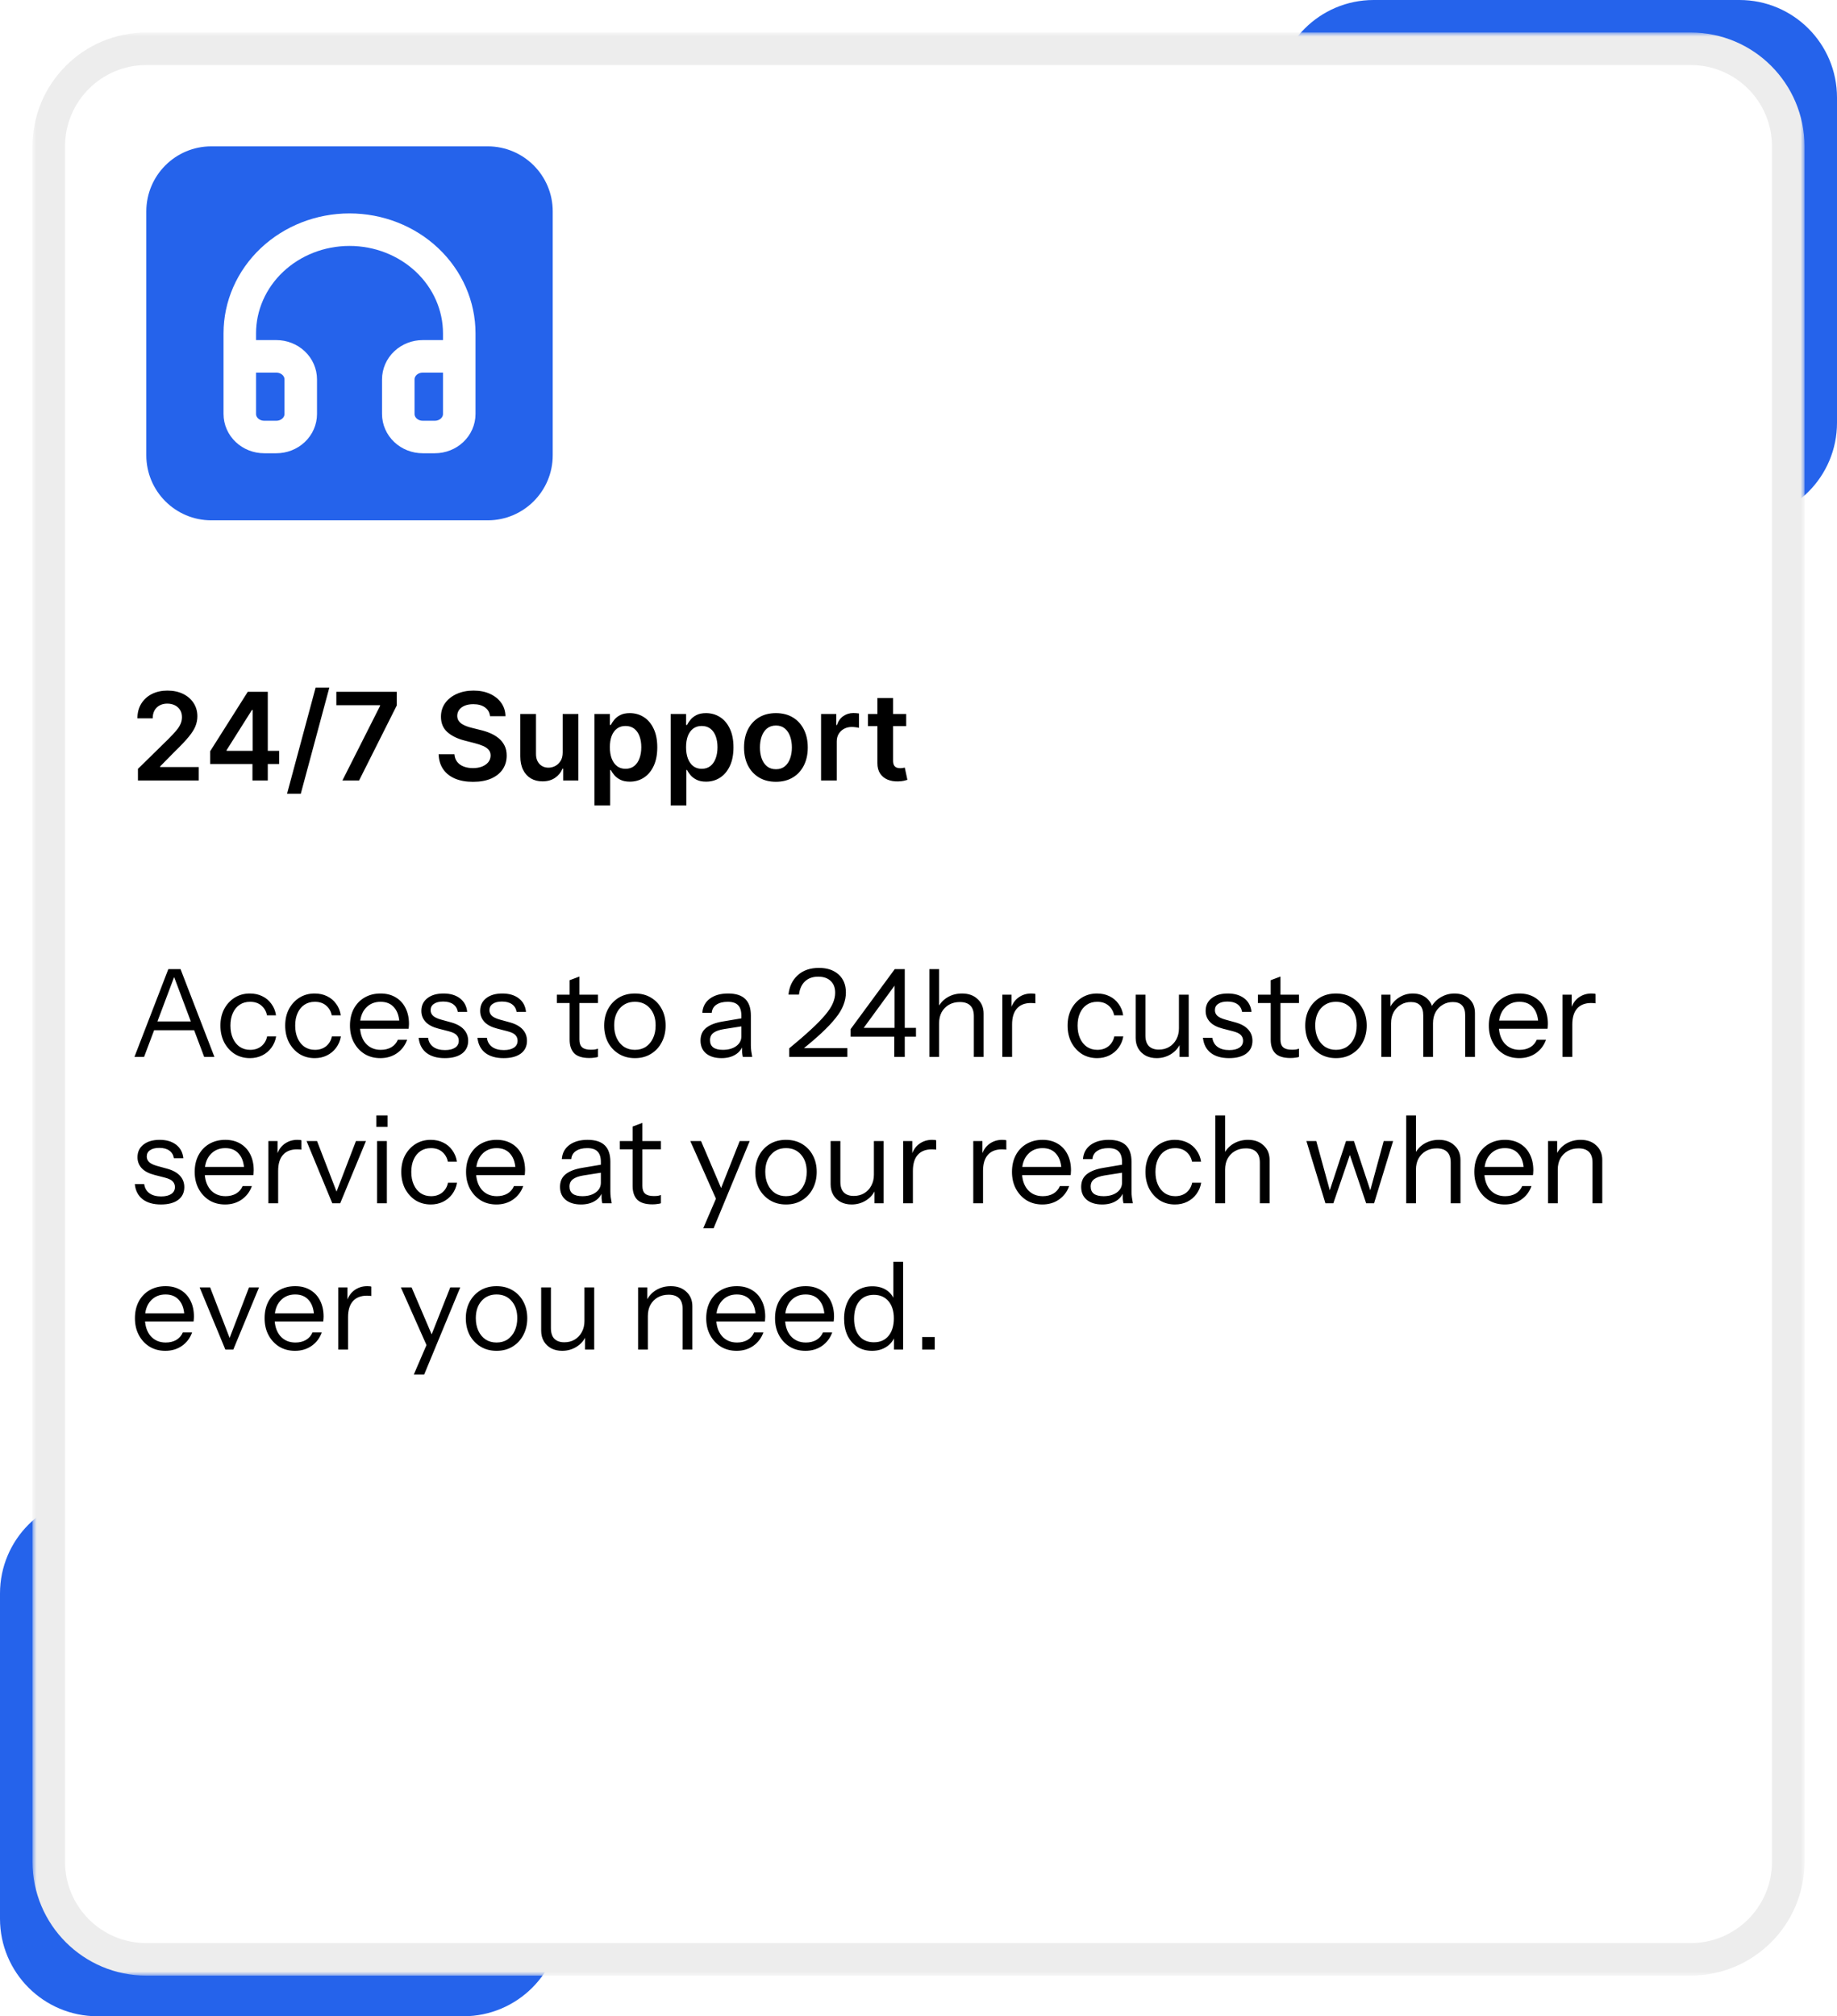 <svg width="226" height="248" viewBox="0 0 226 248" fill="none" xmlns="http://www.w3.org/2000/svg">
<rect width="226" height="248" fill="white"/>
<path d="M0 196C0 189.373 5.373 184 12 184H57C63.627 184 69 189.373 69 196V236C69 242.627 63.627 248 57 248H12C5.373 248 0 242.627 0 236V196Z" fill="#2563EB"/>
<path d="M157 12C157 5.373 162.373 0 169 0H214C220.627 0 226 5.373 226 12V52C226 58.627 220.627 64 214 64H169C162.373 64 157 58.627 157 52V12Z" fill="#2563EB"/>
<mask id="path-3-outside-1_0_1" maskUnits="userSpaceOnUse" x="4" y="4" width="218" height="239" fill="black">
<rect fill="white" x="4" y="4" width="218" height="239"/>
<path d="M6 18C6 11.373 11.373 6 18 6H208C214.627 6 220 11.373 220 18V229C220 235.627 214.627 241 208 241H18C11.373 241 6 235.627 6 229V18Z"/>
</mask>
<path d="M6 18C6 11.373 11.373 6 18 6H208C214.627 6 220 11.373 220 18V229C220 235.627 214.627 241 208 241H18C11.373 241 6 235.627 6 229V18Z" fill="white"/>
<path d="M18 8H208V4H18V8ZM218 18V229H222V18H218ZM208 239H18V243H208V239ZM8 229V18H4V229H8ZM18 239C12.477 239 8 234.523 8 229H4C4 236.732 10.268 243 18 243V239ZM218 229C218 234.523 213.523 239 208 239V243C215.732 243 222 236.732 222 229H218ZM208 8C213.523 8 218 12.477 218 18H222C222 10.268 215.732 4 208 4V8ZM18 4C10.268 4 4 10.268 4 18H8C8 12.477 12.477 8 18 8V4Z" fill="#EDEDED" mask="url(#path-3-outside-1_0_1)"/>
<path d="M18 26C18 21.582 21.582 18 26 18H60C64.418 18 68 21.582 68 26V56C68 60.418 64.418 64 60 64H26C21.582 64 18 60.418 18 56V26Z" fill="#2563EB"/>
<path d="M29.5 49.5V41C29.5 37.618 30.922 34.376 33.454 31.984C35.986 29.593 39.42 28.25 43 28.25C46.58 28.25 50.014 29.593 52.546 31.984C55.078 34.376 56.5 37.618 56.5 41V49.5M56.5 50.917C56.5 51.668 56.184 52.389 55.621 52.92C55.059 53.452 54.296 53.75 53.5 53.75H52C51.204 53.75 50.441 53.452 49.879 52.92C49.316 52.389 49 51.668 49 50.917V46.667C49 45.915 49.316 45.195 49.879 44.663C50.441 44.132 51.204 43.833 52 43.833H56.5V50.917ZM29.5 50.917C29.5 51.668 29.816 52.389 30.379 52.92C30.941 53.452 31.704 53.75 32.5 53.75H34C34.796 53.75 35.559 53.452 36.121 52.92C36.684 52.389 37 51.668 37 50.917V46.667C37 45.915 36.684 45.195 36.121 44.663C35.559 44.132 34.796 43.833 34 43.833H29.5V50.917Z" stroke="white" stroke-width="4" stroke-linecap="round" stroke-linejoin="round"/>
<path d="M18 99C18 94.582 21.582 91 26 91H200C204.418 91 208 94.582 208 99V220C208 224.418 204.418 228 200 228H26C21.582 228 18 224.418 18 220V99Z" fill="white"/>
<path d="M16.54 130L20.71 119.2H21.79L17.725 130H16.54ZM25.12 130L21.055 119.2H22.21L26.38 130H25.12ZM18.61 125.635H24.25V126.715H18.61V125.635ZM30.748 130.15C30.048 130.15 29.423 129.98 28.873 129.64C28.333 129.29 27.903 128.815 27.583 128.215C27.273 127.605 27.118 126.915 27.118 126.145C27.118 125.375 27.273 124.695 27.583 124.105C27.903 123.515 28.333 123.05 28.873 122.71C29.423 122.37 30.043 122.2 30.733 122.2C31.303 122.2 31.813 122.31 32.263 122.53C32.723 122.75 33.098 123.065 33.388 123.475C33.688 123.875 33.878 124.345 33.958 124.885H32.848C32.748 124.395 32.518 123.995 32.158 123.685C31.798 123.375 31.333 123.22 30.763 123.22C30.273 123.22 29.848 123.34 29.488 123.58C29.128 123.82 28.848 124.16 28.648 124.6C28.448 125.04 28.348 125.555 28.348 126.145C28.348 126.735 28.448 127.255 28.648 127.705C28.848 128.155 29.128 128.505 29.488 128.755C29.858 129.005 30.288 129.13 30.778 129.13C31.328 129.13 31.788 128.98 32.158 128.68C32.528 128.37 32.763 127.97 32.863 127.48H33.973C33.883 128.01 33.683 128.48 33.373 128.89C33.073 129.29 32.698 129.6 32.248 129.82C31.798 130.04 31.298 130.15 30.748 130.15ZM38.716 130.15C38.016 130.15 37.391 129.98 36.841 129.64C36.301 129.29 35.871 128.815 35.551 128.215C35.241 127.605 35.086 126.915 35.086 126.145C35.086 125.375 35.241 124.695 35.551 124.105C35.871 123.515 36.301 123.05 36.841 122.71C37.391 122.37 38.011 122.2 38.701 122.2C39.271 122.2 39.781 122.31 40.231 122.53C40.691 122.75 41.066 123.065 41.356 123.475C41.656 123.875 41.846 124.345 41.926 124.885H40.816C40.716 124.395 40.486 123.995 40.126 123.685C39.766 123.375 39.301 123.22 38.731 123.22C38.241 123.22 37.816 123.34 37.456 123.58C37.096 123.82 36.816 124.16 36.616 124.6C36.416 125.04 36.316 125.555 36.316 126.145C36.316 126.735 36.416 127.255 36.616 127.705C36.816 128.155 37.096 128.505 37.456 128.755C37.826 129.005 38.256 129.13 38.746 129.13C39.296 129.13 39.756 128.98 40.126 128.68C40.496 128.37 40.731 127.97 40.831 127.48H41.941C41.851 128.01 41.651 128.48 41.341 128.89C41.041 129.29 40.666 129.6 40.216 129.82C39.766 130.04 39.266 130.15 38.716 130.15ZM46.79 130.15C46.06 130.15 45.415 129.98 44.855 129.64C44.295 129.29 43.855 128.815 43.535 128.215C43.215 127.615 43.055 126.925 43.055 126.145C43.055 125.365 43.21 124.68 43.52 124.09C43.84 123.49 44.285 123.025 44.855 122.695C45.425 122.365 46.08 122.2 46.82 122.2C47.53 122.2 48.145 122.355 48.665 122.665C49.195 122.975 49.6 123.41 49.88 123.97C50.17 124.53 50.315 125.19 50.315 125.95C50.315 126.05 50.31 126.145 50.3 126.235C50.3 126.325 50.29 126.425 50.27 126.535H43.955V125.53H49.535L49.145 126.085C49.145 125.165 48.94 124.46 48.53 123.97C48.13 123.47 47.56 123.22 46.82 123.22C46.06 123.22 45.445 123.485 44.975 124.015C44.515 124.535 44.285 125.24 44.285 126.13C44.285 127.04 44.515 127.77 44.975 128.32C45.445 128.86 46.07 129.13 46.85 129.13C47.34 129.13 47.77 129.025 48.14 128.815C48.51 128.595 48.78 128.285 48.95 127.885H50.09C49.84 128.585 49.42 129.14 48.83 129.55C48.25 129.95 47.57 130.15 46.79 130.15ZM54.717 130.15C53.777 130.15 53.027 129.935 52.467 129.505C51.907 129.065 51.587 128.445 51.507 127.645H52.662C52.732 128.135 52.947 128.51 53.307 128.77C53.667 129.03 54.147 129.16 54.747 129.16C55.277 129.16 55.692 129.06 55.992 128.86C56.292 128.66 56.442 128.375 56.442 128.005C56.442 127.745 56.357 127.52 56.187 127.33C56.017 127.13 55.677 126.965 55.167 126.835L53.937 126.52C53.237 126.34 52.712 126.065 52.362 125.695C52.012 125.315 51.837 124.865 51.837 124.345C51.837 123.685 52.082 123.165 52.572 122.785C53.062 122.395 53.727 122.2 54.567 122.2C55.397 122.2 56.072 122.4 56.592 122.8C57.112 123.2 57.407 123.755 57.477 124.465H56.322C56.252 124.055 56.062 123.74 55.752 123.52C55.442 123.3 55.032 123.19 54.522 123.19C54.032 123.19 53.652 123.285 53.382 123.475C53.112 123.655 52.977 123.915 52.977 124.255C52.977 124.515 53.072 124.74 53.262 124.93C53.462 125.12 53.792 125.28 54.252 125.41L55.452 125.74C56.162 125.93 56.697 126.22 57.057 126.61C57.417 127 57.597 127.47 57.597 128.02C57.597 128.69 57.342 129.215 56.832 129.595C56.322 129.965 55.617 130.15 54.717 130.15ZM61.953 130.15C61.013 130.15 60.263 129.935 59.703 129.505C59.143 129.065 58.823 128.445 58.743 127.645H59.898C59.968 128.135 60.183 128.51 60.543 128.77C60.903 129.03 61.383 129.16 61.983 129.16C62.513 129.16 62.928 129.06 63.228 128.86C63.528 128.66 63.678 128.375 63.678 128.005C63.678 127.745 63.593 127.52 63.423 127.33C63.253 127.13 62.913 126.965 62.403 126.835L61.173 126.52C60.473 126.34 59.948 126.065 59.598 125.695C59.248 125.315 59.073 124.865 59.073 124.345C59.073 123.685 59.318 123.165 59.808 122.785C60.298 122.395 60.963 122.2 61.803 122.2C62.633 122.2 63.308 122.4 63.828 122.8C64.348 123.2 64.643 123.755 64.713 124.465H63.558C63.488 124.055 63.298 123.74 62.988 123.52C62.678 123.3 62.268 123.19 61.758 123.19C61.268 123.19 60.888 123.285 60.618 123.475C60.348 123.655 60.213 123.915 60.213 124.255C60.213 124.515 60.308 124.74 60.498 124.93C60.698 125.12 61.028 125.28 61.488 125.41L62.688 125.74C63.398 125.93 63.933 126.22 64.293 126.61C64.653 127 64.833 127.47 64.833 128.02C64.833 128.69 64.578 129.215 64.068 129.595C63.558 129.965 62.853 130.15 61.953 130.15ZM72.511 130.135C71.661 130.135 71.041 129.945 70.651 129.565C70.271 129.175 70.081 128.615 70.081 127.885V120.565L71.281 120.115V127.87C71.281 128.3 71.391 128.615 71.611 128.815C71.831 129.015 72.191 129.115 72.691 129.115C72.891 129.115 73.061 129.105 73.201 129.085C73.351 129.055 73.471 129.02 73.561 128.98V130C73.461 130.04 73.316 130.07 73.126 130.09C72.946 130.12 72.741 130.135 72.511 130.135ZM68.506 123.37V122.35H73.561V123.37H68.506ZM78.109 130.15C77.359 130.15 76.7 129.975 76.129 129.625C75.559 129.275 75.115 128.8 74.794 128.2C74.484 127.59 74.329 126.905 74.329 126.145C74.329 125.375 74.49 124.695 74.809 124.105C75.129 123.515 75.57 123.05 76.129 122.71C76.7 122.37 77.359 122.2 78.109 122.2C78.87 122.2 79.529 122.37 80.09 122.71C80.659 123.05 81.1 123.515 81.409 124.105C81.73 124.695 81.889 125.375 81.889 126.145C81.889 126.905 81.73 127.59 81.409 128.2C81.1 128.8 80.659 129.275 80.09 129.625C79.529 129.975 78.87 130.15 78.109 130.15ZM78.109 129.13C78.629 129.13 79.079 129.005 79.46 128.755C79.84 128.495 80.135 128.14 80.344 127.69C80.555 127.24 80.659 126.72 80.659 126.13C80.659 125.25 80.424 124.545 79.954 124.015C79.495 123.485 78.879 123.22 78.109 123.22C77.35 123.22 76.734 123.485 76.264 124.015C75.794 124.545 75.559 125.25 75.559 126.13C75.559 126.72 75.665 127.24 75.874 127.69C76.085 128.14 76.379 128.495 76.76 128.755C77.15 129.005 77.6 129.13 78.109 129.13ZM91.387 130C91.347 129.83 91.317 129.635 91.297 129.415C91.287 129.195 91.282 128.915 91.282 128.575H91.207V124.915C91.207 124.335 91.072 123.91 90.802 123.64C90.542 123.36 90.117 123.22 89.527 123.22C88.947 123.22 88.482 123.34 88.132 123.58C87.792 123.81 87.602 124.14 87.562 124.57H86.407C86.457 123.83 86.767 123.25 87.337 122.83C87.907 122.41 88.652 122.2 89.572 122.2C90.522 122.2 91.227 122.425 91.687 122.875C92.147 123.325 92.377 124 92.377 124.9V128.575C92.377 128.795 92.392 129.025 92.422 129.265C92.452 129.495 92.492 129.74 92.542 130H91.387ZM88.762 130.15C87.972 130.15 87.342 129.96 86.872 129.58C86.412 129.19 86.182 128.66 86.182 127.99C86.182 127.32 86.412 126.8 86.872 126.43C87.332 126.06 88.002 125.8 88.882 125.65L91.552 125.2V126.19L89.062 126.58C88.502 126.67 88.077 126.82 87.787 127.03C87.497 127.24 87.352 127.545 87.352 127.945C87.352 128.335 87.482 128.63 87.742 128.83C88.012 129.03 88.407 129.13 88.927 129.13C89.597 129.13 90.142 128.98 90.562 128.68C90.992 128.37 91.207 127.97 91.207 127.48L91.402 128.545C91.242 129.055 90.927 129.45 90.457 129.73C89.997 130.01 89.432 130.15 88.762 130.15ZM97.093 130V128.95C98.173 128.06 99.073 127.28 99.793 126.61C100.523 125.94 101.103 125.345 101.533 124.825C101.973 124.305 102.283 123.83 102.463 123.4C102.653 122.96 102.748 122.53 102.748 122.11C102.748 121.49 102.563 121.005 102.193 120.655C101.823 120.305 101.313 120.13 100.663 120.13C99.993 120.13 99.453 120.32 99.043 120.7C98.633 121.08 98.383 121.625 98.293 122.335H97.003C97.103 121.355 97.478 120.565 98.128 119.965C98.788 119.355 99.663 119.05 100.753 119.05C101.763 119.05 102.568 119.32 103.168 119.86C103.768 120.4 104.068 121.14 104.068 122.08C104.068 122.59 103.968 123.1 103.768 123.61C103.578 124.12 103.258 124.655 102.808 125.215C102.368 125.775 101.783 126.395 101.053 127.075C100.333 127.745 99.438 128.505 98.368 129.355L98.083 128.92H104.248V130H97.093ZM110.02 130V127.15L110.05 126.85V120.685H110.455L105.895 126.925L105.49 126.43H112.69V127.51H104.65V126.58L110.08 119.2H111.31V130H110.02ZM114.334 130V119.2H115.534V130H114.334ZM119.809 130V124.99C119.809 124.41 119.664 123.975 119.374 123.685C119.084 123.395 118.654 123.25 118.084 123.25C117.584 123.25 117.139 123.36 116.749 123.58C116.369 123.8 116.069 124.105 115.849 124.495C115.639 124.885 115.534 125.34 115.534 125.86L115.339 124.045C115.599 123.475 115.994 123.025 116.524 122.695C117.064 122.365 117.674 122.2 118.354 122.2C119.154 122.2 119.794 122.43 120.274 122.89C120.764 123.34 121.009 123.935 121.009 124.675V130H119.809ZM123.313 130V122.35H124.438V124.3H124.513V130H123.313ZM124.513 126.01L124.318 124.195C124.498 123.545 124.818 123.05 125.278 122.71C125.738 122.37 126.268 122.2 126.868 122.2C127.118 122.2 127.288 122.22 127.378 122.26V123.415C127.328 123.395 127.258 123.385 127.168 123.385C127.078 123.375 126.968 123.37 126.838 123.37C126.078 123.37 125.498 123.6 125.098 124.06C124.708 124.51 124.513 125.16 124.513 126.01ZM134.971 130.15C134.271 130.15 133.646 129.98 133.096 129.64C132.556 129.29 132.126 128.815 131.806 128.215C131.496 127.605 131.341 126.915 131.341 126.145C131.341 125.375 131.496 124.695 131.806 124.105C132.126 123.515 132.556 123.05 133.096 122.71C133.646 122.37 134.266 122.2 134.956 122.2C135.526 122.2 136.036 122.31 136.486 122.53C136.946 122.75 137.321 123.065 137.611 123.475C137.911 123.875 138.101 124.345 138.181 124.885H137.071C136.971 124.395 136.741 123.995 136.381 123.685C136.021 123.375 135.556 123.22 134.986 123.22C134.496 123.22 134.071 123.34 133.711 123.58C133.351 123.82 133.071 124.16 132.871 124.6C132.671 125.04 132.571 125.555 132.571 126.145C132.571 126.735 132.671 127.255 132.871 127.705C133.071 128.155 133.351 128.505 133.711 128.755C134.081 129.005 134.511 129.13 135.001 129.13C135.551 129.13 136.011 128.98 136.381 128.68C136.751 128.37 136.986 127.97 137.086 127.48H138.196C138.106 128.01 137.906 128.48 137.596 128.89C137.296 129.29 136.921 129.6 136.471 129.82C136.021 130.04 135.521 130.15 134.971 130.15ZM142.297 130.15C141.797 130.15 141.352 130.05 140.962 129.85C140.572 129.64 140.267 129.35 140.047 128.98C139.827 128.6 139.717 128.165 139.717 127.675V122.35H140.917V127.36C140.917 127.94 141.057 128.375 141.337 128.665C141.627 128.955 142.037 129.1 142.567 129.1C143.047 129.1 143.472 128.99 143.842 128.77C144.212 128.55 144.502 128.245 144.712 127.855C144.932 127.455 145.042 127 145.042 126.49L145.237 128.305C144.987 128.875 144.597 129.325 144.067 129.655C143.537 129.985 142.947 130.15 142.297 130.15ZM145.117 130V128.2H145.042V122.35H146.242V130H145.117ZM151.206 130.15C150.266 130.15 149.516 129.935 148.956 129.505C148.396 129.065 148.076 128.445 147.996 127.645H149.151C149.221 128.135 149.436 128.51 149.796 128.77C150.156 129.03 150.636 129.16 151.236 129.16C151.766 129.16 152.181 129.06 152.481 128.86C152.781 128.66 152.931 128.375 152.931 128.005C152.931 127.745 152.846 127.52 152.676 127.33C152.506 127.13 152.166 126.965 151.656 126.835L150.426 126.52C149.726 126.34 149.201 126.065 148.851 125.695C148.501 125.315 148.326 124.865 148.326 124.345C148.326 123.685 148.571 123.165 149.061 122.785C149.551 122.395 150.216 122.2 151.056 122.2C151.886 122.2 152.561 122.4 153.081 122.8C153.601 123.2 153.896 123.755 153.966 124.465H152.811C152.741 124.055 152.551 123.74 152.241 123.52C151.931 123.3 151.521 123.19 151.011 123.19C150.521 123.19 150.141 123.285 149.871 123.475C149.601 123.655 149.466 123.915 149.466 124.255C149.466 124.515 149.561 124.74 149.751 124.93C149.951 125.12 150.281 125.28 150.741 125.41L151.941 125.74C152.651 125.93 153.186 126.22 153.546 126.61C153.906 127 154.086 127.47 154.086 128.02C154.086 128.69 153.831 129.215 153.321 129.595C152.811 129.965 152.106 130.15 151.206 130.15ZM158.761 130.135C157.911 130.135 157.291 129.945 156.901 129.565C156.521 129.175 156.331 128.615 156.331 127.885V120.565L157.531 120.115V127.87C157.531 128.3 157.641 128.615 157.861 128.815C158.081 129.015 158.441 129.115 158.941 129.115C159.141 129.115 159.311 129.105 159.451 129.085C159.601 129.055 159.721 129.02 159.811 128.98V130C159.711 130.04 159.566 130.07 159.376 130.09C159.196 130.12 158.991 130.135 158.761 130.135ZM154.756 123.37V122.35H159.811V123.37H154.756ZM164.359 130.15C163.609 130.15 162.949 129.975 162.379 129.625C161.809 129.275 161.364 128.8 161.044 128.2C160.734 127.59 160.579 126.905 160.579 126.145C160.579 125.375 160.739 124.695 161.059 124.105C161.379 123.515 161.819 123.05 162.379 122.71C162.949 122.37 163.609 122.2 164.359 122.2C165.119 122.2 165.779 122.37 166.339 122.71C166.909 123.05 167.349 123.515 167.659 124.105C167.979 124.695 168.139 125.375 168.139 126.145C168.139 126.905 167.979 127.59 167.659 128.2C167.349 128.8 166.909 129.275 166.339 129.625C165.779 129.975 165.119 130.15 164.359 130.15ZM164.359 129.13C164.879 129.13 165.329 129.005 165.709 128.755C166.089 128.495 166.384 128.14 166.594 127.69C166.804 127.24 166.909 126.72 166.909 126.13C166.909 125.25 166.674 124.545 166.204 124.015C165.744 123.485 165.129 123.22 164.359 123.22C163.599 123.22 162.984 123.485 162.514 124.015C162.044 124.545 161.809 125.25 161.809 126.13C161.809 126.72 161.914 127.24 162.124 127.69C162.334 128.14 162.629 128.495 163.009 128.755C163.399 129.005 163.849 129.13 164.359 129.13ZM169.939 130V122.35H171.064V124.15H171.139V130H169.939ZM175.099 130V124.93C175.099 124.35 174.969 123.925 174.709 123.655C174.449 123.385 174.074 123.25 173.584 123.25C173.124 123.25 172.709 123.36 172.339 123.58C171.969 123.8 171.674 124.105 171.454 124.495C171.244 124.885 171.139 125.34 171.139 125.86L170.944 124.045C171.204 123.475 171.594 123.025 172.114 122.695C172.634 122.365 173.199 122.2 173.809 122.2C174.549 122.2 175.149 122.42 175.609 122.86C176.069 123.29 176.299 123.875 176.299 124.615V130H175.099ZM180.259 130V124.93C180.259 124.35 180.129 123.925 179.869 123.655C179.609 123.385 179.234 123.25 178.744 123.25C178.284 123.25 177.869 123.36 177.499 123.58C177.129 123.8 176.834 124.105 176.614 124.495C176.404 124.885 176.299 125.34 176.299 125.86L175.999 124.045C176.259 123.475 176.659 123.025 177.199 122.695C177.739 122.365 178.319 122.2 178.939 122.2C179.679 122.2 180.284 122.42 180.754 122.86C181.224 123.29 181.459 123.875 181.459 124.615V130H180.259ZM186.902 130.15C186.172 130.15 185.527 129.98 184.967 129.64C184.407 129.29 183.967 128.815 183.647 128.215C183.327 127.615 183.167 126.925 183.167 126.145C183.167 125.365 183.322 124.68 183.632 124.09C183.952 123.49 184.397 123.025 184.967 122.695C185.537 122.365 186.192 122.2 186.932 122.2C187.642 122.2 188.257 122.355 188.777 122.665C189.307 122.975 189.712 123.41 189.992 123.97C190.282 124.53 190.427 125.19 190.427 125.95C190.427 126.05 190.422 126.145 190.412 126.235C190.412 126.325 190.402 126.425 190.382 126.535H184.067V125.53H189.647L189.257 126.085C189.257 125.165 189.052 124.46 188.642 123.97C188.242 123.47 187.672 123.22 186.932 123.22C186.172 123.22 185.557 123.485 185.087 124.015C184.627 124.535 184.397 125.24 184.397 126.13C184.397 127.04 184.627 127.77 185.087 128.32C185.557 128.86 186.182 129.13 186.962 129.13C187.452 129.13 187.882 129.025 188.252 128.815C188.622 128.595 188.892 128.285 189.062 127.885H190.202C189.952 128.585 189.532 129.14 188.942 129.55C188.362 129.95 187.682 130.15 186.902 130.15ZM192.234 130V122.35H193.359V124.3H193.434V130H192.234ZM193.434 126.01L193.239 124.195C193.419 123.545 193.739 123.05 194.199 122.71C194.659 122.37 195.189 122.2 195.789 122.2C196.039 122.2 196.209 122.22 196.299 122.26V123.415C196.249 123.395 196.179 123.385 196.089 123.385C195.999 123.375 195.889 123.37 195.759 123.37C194.999 123.37 194.419 123.6 194.019 124.06C193.629 124.51 193.434 125.16 193.434 126.01ZM19.795 148.15C18.855 148.15 18.105 147.935 17.545 147.505C16.985 147.065 16.665 146.445 16.585 145.645H17.74C17.81 146.135 18.025 146.51 18.385 146.77C18.745 147.03 19.225 147.16 19.825 147.16C20.355 147.16 20.77 147.06 21.07 146.86C21.37 146.66 21.52 146.375 21.52 146.005C21.52 145.745 21.435 145.52 21.265 145.33C21.095 145.13 20.755 144.965 20.245 144.835L19.015 144.52C18.315 144.34 17.79 144.065 17.44 143.695C17.09 143.315 16.915 142.865 16.915 142.345C16.915 141.685 17.16 141.165 17.65 140.785C18.14 140.395 18.805 140.2 19.645 140.2C20.475 140.2 21.15 140.4 21.67 140.8C22.19 141.2 22.485 141.755 22.555 142.465H21.4C21.33 142.055 21.14 141.74 20.83 141.52C20.52 141.3 20.11 141.19 19.6 141.19C19.11 141.19 18.73 141.285 18.46 141.475C18.19 141.655 18.055 141.915 18.055 142.255C18.055 142.515 18.15 142.74 18.34 142.93C18.54 143.12 18.87 143.28 19.33 143.41L20.53 143.74C21.24 143.93 21.775 144.22 22.135 144.61C22.495 145 22.675 145.47 22.675 146.02C22.675 146.69 22.42 147.215 21.91 147.595C21.4 147.965 20.695 148.15 19.795 148.15ZM27.689 148.15C26.959 148.15 26.314 147.98 25.753 147.64C25.194 147.29 24.753 146.815 24.433 146.215C24.113 145.615 23.953 144.925 23.953 144.145C23.953 143.365 24.108 142.68 24.419 142.09C24.738 141.49 25.183 141.025 25.753 140.695C26.323 140.365 26.979 140.2 27.718 140.2C28.428 140.2 29.044 140.355 29.564 140.665C30.093 140.975 30.498 141.41 30.779 141.97C31.069 142.53 31.213 143.19 31.213 143.95C31.213 144.05 31.209 144.145 31.198 144.235C31.198 144.325 31.189 144.425 31.169 144.535H24.854V143.53H30.433L30.044 144.085C30.044 143.165 29.838 142.46 29.428 141.97C29.029 141.47 28.459 141.22 27.718 141.22C26.959 141.22 26.343 141.485 25.873 142.015C25.413 142.535 25.183 143.24 25.183 144.13C25.183 145.04 25.413 145.77 25.873 146.32C26.343 146.86 26.968 147.13 27.748 147.13C28.238 147.13 28.669 147.025 29.038 146.815C29.409 146.595 29.678 146.285 29.849 145.885H30.988C30.738 146.585 30.319 147.14 29.729 147.55C29.148 147.95 28.468 148.15 27.689 148.15ZM33.02 148V140.35H34.145V142.3H34.22V148H33.02ZM34.22 144.01L34.025 142.195C34.205 141.545 34.525 141.05 34.985 140.71C35.445 140.37 35.975 140.2 36.575 140.2C36.825 140.2 36.995 140.22 37.085 140.26V141.415C37.035 141.395 36.965 141.385 36.875 141.385C36.785 141.375 36.675 141.37 36.545 141.37C35.785 141.37 35.205 141.6 34.805 142.06C34.415 142.51 34.22 143.16 34.22 144.01ZM40.88 148L37.715 140.35H39.005L41.645 147.19H41.165L43.79 140.35H45.02L41.855 148H40.88ZM46.394 148V140.35H47.594V148H46.394ZM46.304 138.61V137.2H47.684V138.61H46.304ZM52.999 148.15C52.299 148.15 51.674 147.98 51.124 147.64C50.584 147.29 50.154 146.815 49.834 146.215C49.524 145.605 49.369 144.915 49.369 144.145C49.369 143.375 49.524 142.695 49.834 142.105C50.154 141.515 50.584 141.05 51.124 140.71C51.674 140.37 52.294 140.2 52.984 140.2C53.554 140.2 54.064 140.31 54.514 140.53C54.974 140.75 55.349 141.065 55.639 141.475C55.939 141.875 56.129 142.345 56.209 142.885H55.099C54.999 142.395 54.769 141.995 54.409 141.685C54.049 141.375 53.584 141.22 53.014 141.22C52.524 141.22 52.099 141.34 51.739 141.58C51.379 141.82 51.099 142.16 50.899 142.6C50.699 143.04 50.599 143.555 50.599 144.145C50.599 144.735 50.699 145.255 50.899 145.705C51.099 146.155 51.379 146.505 51.739 146.755C52.109 147.005 52.539 147.13 53.029 147.13C53.579 147.13 54.039 146.98 54.409 146.68C54.779 146.37 55.014 145.97 55.114 145.48H56.224C56.134 146.01 55.934 146.48 55.624 146.89C55.324 147.29 54.949 147.6 54.499 147.82C54.049 148.04 53.549 148.15 52.999 148.15ZM61.072 148.15C60.342 148.15 59.697 147.98 59.137 147.64C58.577 147.29 58.137 146.815 57.817 146.215C57.497 145.615 57.337 144.925 57.337 144.145C57.337 143.365 57.492 142.68 57.802 142.09C58.122 141.49 58.567 141.025 59.137 140.695C59.707 140.365 60.362 140.2 61.102 140.2C61.812 140.2 62.427 140.355 62.947 140.665C63.477 140.975 63.882 141.41 64.162 141.97C64.452 142.53 64.597 143.19 64.597 143.95C64.597 144.05 64.592 144.145 64.582 144.235C64.582 144.325 64.572 144.425 64.552 144.535H58.237V143.53H63.817L63.427 144.085C63.427 143.165 63.222 142.46 62.812 141.97C62.412 141.47 61.842 141.22 61.102 141.22C60.342 141.22 59.727 141.485 59.257 142.015C58.797 142.535 58.567 143.24 58.567 144.13C58.567 145.04 58.797 145.77 59.257 146.32C59.727 146.86 60.352 147.13 61.132 147.13C61.622 147.13 62.052 147.025 62.422 146.815C62.792 146.595 63.062 146.285 63.232 145.885H64.372C64.122 146.585 63.702 147.14 63.112 147.55C62.532 147.95 61.852 148.15 61.072 148.15ZM74.102 148C74.062 147.83 74.032 147.635 74.012 147.415C74.002 147.195 73.997 146.915 73.997 146.575H73.922V142.915C73.922 142.335 73.787 141.91 73.517 141.64C73.257 141.36 72.832 141.22 72.242 141.22C71.662 141.22 71.197 141.34 70.847 141.58C70.507 141.81 70.317 142.14 70.277 142.57H69.122C69.172 141.83 69.482 141.25 70.052 140.83C70.622 140.41 71.367 140.2 72.287 140.2C73.237 140.2 73.942 140.425 74.402 140.875C74.862 141.325 75.092 142 75.092 142.9V146.575C75.092 146.795 75.107 147.025 75.137 147.265C75.167 147.495 75.207 147.74 75.257 148H74.102ZM71.477 148.15C70.687 148.15 70.057 147.96 69.587 147.58C69.127 147.19 68.897 146.66 68.897 145.99C68.897 145.32 69.127 144.8 69.587 144.43C70.047 144.06 70.717 143.8 71.597 143.65L74.267 143.2V144.19L71.777 144.58C71.217 144.67 70.792 144.82 70.502 145.03C70.212 145.24 70.067 145.545 70.067 145.945C70.067 146.335 70.197 146.63 70.457 146.83C70.727 147.03 71.122 147.13 71.642 147.13C72.312 147.13 72.857 146.98 73.277 146.68C73.707 146.37 73.922 145.97 73.922 145.48L74.117 146.545C73.957 147.055 73.642 147.45 73.172 147.73C72.712 148.01 72.147 148.15 71.477 148.15ZM80.26 148.135C79.41 148.135 78.79 147.945 78.4 147.565C78.02 147.175 77.83 146.615 77.83 145.885V138.565L79.03 138.115V145.87C79.03 146.3 79.14 146.615 79.36 146.815C79.58 147.015 79.94 147.115 80.44 147.115C80.64 147.115 80.81 147.105 80.95 147.085C81.1 147.055 81.22 147.02 81.31 146.98V148C81.21 148.04 81.065 148.07 80.875 148.09C80.695 148.12 80.49 148.135 80.26 148.135ZM76.255 141.37V140.35H81.31V141.37H76.255ZM86.517 151.075L88.227 147.1L88.497 146.68L91.002 140.35H92.232L87.792 151.075H86.517ZM88.362 148.075L84.927 140.35H86.247L89.202 147.265L88.362 148.075ZM96.698 148.15C95.948 148.15 95.288 147.975 94.718 147.625C94.148 147.275 93.703 146.8 93.383 146.2C93.073 145.59 92.918 144.905 92.918 144.145C92.918 143.375 93.078 142.695 93.398 142.105C93.718 141.515 94.158 141.05 94.718 140.71C95.288 140.37 95.948 140.2 96.698 140.2C97.458 140.2 98.118 140.37 98.678 140.71C99.248 141.05 99.688 141.515 99.998 142.105C100.318 142.695 100.478 143.375 100.478 144.145C100.478 144.905 100.318 145.59 99.998 146.2C99.688 146.8 99.248 147.275 98.678 147.625C98.118 147.975 97.458 148.15 96.698 148.15ZM96.698 147.13C97.218 147.13 97.668 147.005 98.048 146.755C98.428 146.495 98.723 146.14 98.933 145.69C99.143 145.24 99.248 144.72 99.248 144.13C99.248 143.25 99.013 142.545 98.543 142.015C98.083 141.485 97.468 141.22 96.698 141.22C95.938 141.22 95.323 141.485 94.853 142.015C94.383 142.545 94.148 143.25 94.148 144.13C94.148 144.72 94.253 145.24 94.463 145.69C94.673 146.14 94.968 146.495 95.348 146.755C95.738 147.005 96.188 147.13 96.698 147.13ZM104.768 148.15C104.268 148.15 103.823 148.05 103.433 147.85C103.043 147.64 102.738 147.35 102.518 146.98C102.298 146.6 102.188 146.165 102.188 145.675V140.35H103.388V145.36C103.388 145.94 103.528 146.375 103.808 146.665C104.098 146.955 104.508 147.1 105.038 147.1C105.518 147.1 105.943 146.99 106.313 146.77C106.683 146.55 106.973 146.245 107.183 145.855C107.403 145.455 107.513 145 107.513 144.49L107.708 146.305C107.458 146.875 107.068 147.325 106.538 147.655C106.008 147.985 105.418 148.15 104.768 148.15ZM107.588 148V146.2H107.513V140.35H108.713V148H107.588ZM111.111 148V140.35H112.236V142.3H112.311V148H111.111ZM112.311 144.01L112.116 142.195C112.296 141.545 112.616 141.05 113.076 140.71C113.536 140.37 114.066 140.2 114.666 140.2C114.916 140.2 115.086 140.22 115.176 140.26V141.415C115.126 141.395 115.056 141.385 114.966 141.385C114.876 141.375 114.766 141.37 114.636 141.37C113.876 141.37 113.296 141.6 112.896 142.06C112.506 142.51 112.311 143.16 112.311 144.01ZM119.739 148V140.35H120.864V142.3H120.939V148H119.739ZM120.939 144.01L120.744 142.195C120.924 141.545 121.244 141.05 121.704 140.71C122.164 140.37 122.694 140.2 123.294 140.2C123.544 140.2 123.714 140.22 123.804 140.26V141.415C123.754 141.395 123.684 141.385 123.594 141.385C123.504 141.375 123.394 141.37 123.264 141.37C122.504 141.37 121.924 141.6 121.524 142.06C121.134 142.51 120.939 143.16 120.939 144.01ZM128.235 148.15C127.505 148.15 126.86 147.98 126.3 147.64C125.74 147.29 125.3 146.815 124.98 146.215C124.66 145.615 124.5 144.925 124.5 144.145C124.5 143.365 124.655 142.68 124.965 142.09C125.285 141.49 125.73 141.025 126.3 140.695C126.87 140.365 127.525 140.2 128.265 140.2C128.975 140.2 129.59 140.355 130.11 140.665C130.64 140.975 131.045 141.41 131.325 141.97C131.615 142.53 131.76 143.19 131.76 143.95C131.76 144.05 131.755 144.145 131.745 144.235C131.745 144.325 131.735 144.425 131.715 144.535H125.4V143.53H130.98L130.59 144.085C130.59 143.165 130.385 142.46 129.975 141.97C129.575 141.47 129.005 141.22 128.265 141.22C127.505 141.22 126.89 141.485 126.42 142.015C125.96 142.535 125.73 143.24 125.73 144.13C125.73 145.04 125.96 145.77 126.42 146.32C126.89 146.86 127.515 147.13 128.295 147.13C128.785 147.13 129.215 147.025 129.585 146.815C129.955 146.595 130.225 146.285 130.395 145.885H131.535C131.285 146.585 130.865 147.14 130.275 147.55C129.695 147.95 129.015 148.15 128.235 148.15ZM138.218 148C138.178 147.83 138.148 147.635 138.128 147.415C138.118 147.195 138.113 146.915 138.113 146.575H138.038V142.915C138.038 142.335 137.903 141.91 137.633 141.64C137.373 141.36 136.948 141.22 136.358 141.22C135.778 141.22 135.313 141.34 134.963 141.58C134.623 141.81 134.433 142.14 134.393 142.57H133.238C133.288 141.83 133.598 141.25 134.168 140.83C134.738 140.41 135.483 140.2 136.403 140.2C137.353 140.2 138.058 140.425 138.518 140.875C138.978 141.325 139.208 142 139.208 142.9V146.575C139.208 146.795 139.223 147.025 139.253 147.265C139.283 147.495 139.323 147.74 139.373 148H138.218ZM135.593 148.15C134.803 148.15 134.173 147.96 133.703 147.58C133.243 147.19 133.013 146.66 133.013 145.99C133.013 145.32 133.243 144.8 133.703 144.43C134.163 144.06 134.833 143.8 135.713 143.65L138.383 143.2V144.19L135.893 144.58C135.333 144.67 134.908 144.82 134.618 145.03C134.328 145.24 134.183 145.545 134.183 145.945C134.183 146.335 134.313 146.63 134.573 146.83C134.843 147.03 135.238 147.13 135.758 147.13C136.428 147.13 136.973 146.98 137.393 146.68C137.823 146.37 138.038 145.97 138.038 145.48L138.233 146.545C138.073 147.055 137.758 147.45 137.288 147.73C136.828 148.01 136.263 148.15 135.593 148.15ZM144.551 148.15C143.851 148.15 143.226 147.98 142.676 147.64C142.136 147.29 141.706 146.815 141.386 146.215C141.076 145.605 140.921 144.915 140.921 144.145C140.921 143.375 141.076 142.695 141.386 142.105C141.706 141.515 142.136 141.05 142.676 140.71C143.226 140.37 143.846 140.2 144.536 140.2C145.106 140.2 145.616 140.31 146.066 140.53C146.526 140.75 146.901 141.065 147.191 141.475C147.491 141.875 147.681 142.345 147.761 142.885H146.651C146.551 142.395 146.321 141.995 145.961 141.685C145.601 141.375 145.136 141.22 144.566 141.22C144.076 141.22 143.651 141.34 143.291 141.58C142.931 141.82 142.651 142.16 142.451 142.6C142.251 143.04 142.151 143.555 142.151 144.145C142.151 144.735 142.251 145.255 142.451 145.705C142.651 146.155 142.931 146.505 143.291 146.755C143.661 147.005 144.091 147.13 144.581 147.13C145.131 147.13 145.591 146.98 145.961 146.68C146.331 146.37 146.566 145.97 146.666 145.48H147.776C147.686 146.01 147.486 146.48 147.176 146.89C146.876 147.29 146.501 147.6 146.051 147.82C145.601 148.04 145.101 148.15 144.551 148.15ZM149.519 148V137.2H150.719V148H149.519ZM154.994 148V142.99C154.994 142.41 154.849 141.975 154.559 141.685C154.269 141.395 153.839 141.25 153.269 141.25C152.769 141.25 152.324 141.36 151.934 141.58C151.554 141.8 151.254 142.105 151.034 142.495C150.824 142.885 150.719 143.34 150.719 143.86L150.524 142.045C150.784 141.475 151.179 141.025 151.709 140.695C152.249 140.365 152.859 140.2 153.539 140.2C154.339 140.2 154.979 140.43 155.459 140.89C155.949 141.34 156.194 141.935 156.194 142.675V148H154.994ZM163.062 148L160.722 140.35H161.937L163.737 146.905H163.437L165.597 140.35H166.572L168.747 146.905H168.447L170.232 140.35H171.387L169.047 148H168.072L165.912 141.595H166.227L164.037 148H163.062ZM173.001 148V137.2H174.201V148H173.001ZM178.476 148V142.99C178.476 142.41 178.331 141.975 178.041 141.685C177.751 141.395 177.321 141.25 176.751 141.25C176.251 141.25 175.806 141.36 175.416 141.58C175.036 141.8 174.736 142.105 174.516 142.495C174.306 142.885 174.201 143.34 174.201 143.86L174.006 142.045C174.266 141.475 174.661 141.025 175.191 140.695C175.731 140.365 176.341 140.2 177.021 140.2C177.821 140.2 178.461 140.43 178.941 140.89C179.431 141.34 179.676 141.935 179.676 142.675V148H178.476ZM185.115 148.15C184.385 148.15 183.74 147.98 183.18 147.64C182.62 147.29 182.18 146.815 181.86 146.215C181.54 145.615 181.38 144.925 181.38 144.145C181.38 143.365 181.535 142.68 181.845 142.09C182.165 141.49 182.61 141.025 183.18 140.695C183.75 140.365 184.405 140.2 185.145 140.2C185.855 140.2 186.47 140.355 186.99 140.665C187.52 140.975 187.925 141.41 188.205 141.97C188.495 142.53 188.64 143.19 188.64 143.95C188.64 144.05 188.635 144.145 188.625 144.235C188.625 144.325 188.615 144.425 188.595 144.535H182.28V143.53H187.86L187.47 144.085C187.47 143.165 187.265 142.46 186.855 141.97C186.455 141.47 185.885 141.22 185.145 141.22C184.385 141.22 183.77 141.485 183.3 142.015C182.84 142.535 182.61 143.24 182.61 144.13C182.61 145.04 182.84 145.77 183.3 146.32C183.77 146.86 184.395 147.13 185.175 147.13C185.665 147.13 186.095 147.025 186.465 146.815C186.835 146.595 187.105 146.285 187.275 145.885H188.415C188.165 146.585 187.745 147.14 187.155 147.55C186.575 147.95 185.895 148.15 185.115 148.15ZM190.447 148V140.35H191.572V142.15H191.647V148H190.447ZM195.922 148V142.99C195.922 142.41 195.777 141.975 195.487 141.685C195.197 141.395 194.767 141.25 194.197 141.25C193.697 141.25 193.252 141.36 192.862 141.58C192.482 141.8 192.182 142.105 191.962 142.495C191.752 142.885 191.647 143.34 191.647 143.86L191.452 142.045C191.712 141.475 192.107 141.025 192.637 140.695C193.177 140.365 193.787 140.2 194.467 140.2C195.267 140.2 195.907 140.43 196.387 140.89C196.877 141.34 197.122 141.935 197.122 142.675V148H195.922ZM20.335 166.15C19.605 166.15 18.96 165.98 18.4 165.64C17.84 165.29 17.4 164.815 17.08 164.215C16.76 163.615 16.6 162.925 16.6 162.145C16.6 161.365 16.755 160.68 17.065 160.09C17.385 159.49 17.83 159.025 18.4 158.695C18.97 158.365 19.625 158.2 20.365 158.2C21.075 158.2 21.69 158.355 22.21 158.665C22.74 158.975 23.145 159.41 23.425 159.97C23.715 160.53 23.86 161.19 23.86 161.95C23.86 162.05 23.855 162.145 23.845 162.235C23.845 162.325 23.835 162.425 23.815 162.535H17.5V161.53H23.08L22.69 162.085C22.69 161.165 22.485 160.46 22.075 159.97C21.675 159.47 21.105 159.22 20.365 159.22C19.605 159.22 18.99 159.485 18.52 160.015C18.06 160.535 17.83 161.24 17.83 162.13C17.83 163.04 18.06 163.77 18.52 164.32C18.99 164.86 19.615 165.13 20.395 165.13C20.885 165.13 21.315 165.025 21.685 164.815C22.055 164.595 22.325 164.285 22.495 163.885H23.635C23.385 164.585 22.965 165.14 22.375 165.55C21.795 165.95 21.115 166.15 20.335 166.15ZM27.726 166L24.561 158.35H25.851L28.491 165.19H28.011L30.636 158.35H31.866L28.701 166H27.726ZM36.287 166.15C35.557 166.15 34.912 165.98 34.352 165.64C33.792 165.29 33.352 164.815 33.032 164.215C32.712 163.615 32.552 162.925 32.552 162.145C32.552 161.365 32.707 160.68 33.017 160.09C33.337 159.49 33.782 159.025 34.352 158.695C34.922 158.365 35.577 158.2 36.317 158.2C37.027 158.2 37.642 158.355 38.162 158.665C38.692 158.975 39.097 159.41 39.377 159.97C39.667 160.53 39.812 161.19 39.812 161.95C39.812 162.05 39.807 162.145 39.797 162.235C39.797 162.325 39.787 162.425 39.767 162.535H33.452V161.53H39.032L38.642 162.085C38.642 161.165 38.437 160.46 38.027 159.97C37.627 159.47 37.057 159.22 36.317 159.22C35.557 159.22 34.942 159.485 34.472 160.015C34.012 160.535 33.782 161.24 33.782 162.13C33.782 163.04 34.012 163.77 34.472 164.32C34.942 164.86 35.567 165.13 36.347 165.13C36.837 165.13 37.267 165.025 37.637 164.815C38.007 164.595 38.277 164.285 38.447 163.885H39.587C39.337 164.585 38.917 165.14 38.327 165.55C37.747 165.95 37.067 166.15 36.287 166.15ZM41.619 166V158.35H42.744V160.3H42.819V166H41.619ZM42.819 162.01L42.624 160.195C42.804 159.545 43.124 159.05 43.584 158.71C44.044 158.37 44.574 158.2 45.174 158.2C45.424 158.2 45.594 158.22 45.684 158.26V159.415C45.634 159.395 45.564 159.385 45.474 159.385C45.384 159.375 45.274 159.37 45.144 159.37C44.384 159.37 43.804 159.6 43.404 160.06C43.014 160.51 42.819 161.16 42.819 162.01ZM50.907 169.075L52.617 165.1L52.887 164.68L55.392 158.35H56.622L52.182 169.075H50.907ZM52.752 166.075L49.317 158.35H50.637L53.592 165.265L52.752 166.075ZM61.088 166.15C60.338 166.15 59.678 165.975 59.108 165.625C58.538 165.275 58.093 164.8 57.773 164.2C57.463 163.59 57.308 162.905 57.308 162.145C57.308 161.375 57.468 160.695 57.788 160.105C58.108 159.515 58.548 159.05 59.108 158.71C59.678 158.37 60.338 158.2 61.088 158.2C61.848 158.2 62.508 158.37 63.068 158.71C63.638 159.05 64.078 159.515 64.388 160.105C64.708 160.695 64.868 161.375 64.868 162.145C64.868 162.905 64.708 163.59 64.388 164.2C64.078 164.8 63.638 165.275 63.068 165.625C62.508 165.975 61.848 166.15 61.088 166.15ZM61.088 165.13C61.608 165.13 62.058 165.005 62.438 164.755C62.818 164.495 63.113 164.14 63.323 163.69C63.533 163.24 63.638 162.72 63.638 162.13C63.638 161.25 63.403 160.545 62.933 160.015C62.473 159.485 61.858 159.22 61.088 159.22C60.328 159.22 59.713 159.485 59.243 160.015C58.773 160.545 58.538 161.25 58.538 162.13C58.538 162.72 58.643 163.24 58.853 163.69C59.063 164.14 59.358 164.495 59.738 164.755C60.128 165.005 60.578 165.13 61.088 165.13ZM69.158 166.15C68.658 166.15 68.213 166.05 67.823 165.85C67.433 165.64 67.128 165.35 66.908 164.98C66.688 164.6 66.578 164.165 66.578 163.675V158.35H67.778V163.36C67.778 163.94 67.918 164.375 68.198 164.665C68.488 164.955 68.898 165.1 69.428 165.1C69.908 165.1 70.333 164.99 70.703 164.77C71.073 164.55 71.363 164.245 71.573 163.855C71.793 163.455 71.903 163 71.903 162.49L72.098 164.305C71.848 164.875 71.458 165.325 70.928 165.655C70.398 165.985 69.808 166.15 69.158 166.15ZM71.978 166V164.2H71.903V158.35H73.103V166H71.978ZM78.504 166V158.35H79.629V160.15H79.704V166H78.504ZM83.979 166V160.99C83.979 160.41 83.834 159.975 83.544 159.685C83.254 159.395 82.824 159.25 82.254 159.25C81.754 159.25 81.309 159.36 80.919 159.58C80.539 159.8 80.239 160.105 80.019 160.495C79.809 160.885 79.704 161.34 79.704 161.86L79.509 160.045C79.769 159.475 80.164 159.025 80.694 158.695C81.234 158.365 81.844 158.2 82.524 158.2C83.324 158.2 83.964 158.43 84.444 158.89C84.934 159.34 85.179 159.935 85.179 160.675V166H83.979ZM90.618 166.15C89.888 166.15 89.243 165.98 88.683 165.64C88.123 165.29 87.683 164.815 87.363 164.215C87.043 163.615 86.883 162.925 86.883 162.145C86.883 161.365 87.038 160.68 87.348 160.09C87.668 159.49 88.113 159.025 88.683 158.695C89.253 158.365 89.908 158.2 90.648 158.2C91.358 158.2 91.973 158.355 92.493 158.665C93.023 158.975 93.428 159.41 93.708 159.97C93.998 160.53 94.143 161.19 94.143 161.95C94.143 162.05 94.138 162.145 94.128 162.235C94.128 162.325 94.118 162.425 94.098 162.535H87.783V161.53H93.363L92.973 162.085C92.973 161.165 92.768 160.46 92.358 159.97C91.958 159.47 91.388 159.22 90.648 159.22C89.888 159.22 89.273 159.485 88.803 160.015C88.343 160.535 88.113 161.24 88.113 162.13C88.113 163.04 88.343 163.77 88.803 164.32C89.273 164.86 89.898 165.13 90.678 165.13C91.168 165.13 91.598 165.025 91.968 164.815C92.338 164.595 92.608 164.285 92.778 163.885H93.918C93.668 164.585 93.248 165.14 92.658 165.55C92.078 165.95 91.398 166.15 90.618 166.15ZM99.085 166.15C98.355 166.15 97.71 165.98 97.15 165.64C96.59 165.29 96.15 164.815 95.83 164.215C95.51 163.615 95.35 162.925 95.35 162.145C95.35 161.365 95.505 160.68 95.815 160.09C96.135 159.49 96.58 159.025 97.15 158.695C97.72 158.365 98.375 158.2 99.115 158.2C99.825 158.2 100.44 158.355 100.96 158.665C101.49 158.975 101.895 159.41 102.175 159.97C102.465 160.53 102.61 161.19 102.61 161.95C102.61 162.05 102.605 162.145 102.595 162.235C102.595 162.325 102.585 162.425 102.565 162.535H96.25V161.53H101.83L101.44 162.085C101.44 161.165 101.235 160.46 100.825 159.97C100.425 159.47 99.855 159.22 99.115 159.22C98.355 159.22 97.74 159.485 97.27 160.015C96.81 160.535 96.58 161.24 96.58 162.13C96.58 163.04 96.81 163.77 97.27 164.32C97.74 164.86 98.365 165.13 99.145 165.13C99.635 165.13 100.065 165.025 100.435 164.815C100.805 164.595 101.075 164.285 101.245 163.885H102.385C102.135 164.585 101.715 165.14 101.125 165.55C100.545 165.95 99.865 166.15 99.085 166.15ZM109.982 166V164.215L110.132 164.26C109.942 164.84 109.592 165.3 109.082 165.64C108.582 165.98 107.982 166.15 107.282 166.15C106.592 166.15 105.987 165.985 105.467 165.655C104.957 165.325 104.557 164.865 104.267 164.275C103.987 163.685 103.847 162.995 103.847 162.205C103.847 161.405 103.992 160.705 104.282 160.105C104.572 159.505 104.977 159.04 105.497 158.71C106.017 158.38 106.627 158.215 107.327 158.215C108.047 158.215 108.652 158.39 109.142 158.74C109.632 159.09 109.967 159.585 110.147 160.225L109.907 160.255V155.2H111.107V166H109.982ZM107.507 165.1C108.277 165.1 108.877 164.84 109.307 164.32C109.747 163.79 109.967 163.07 109.967 162.16C109.967 161.27 109.747 160.565 109.307 160.045C108.867 159.525 108.267 159.265 107.507 159.265C106.747 159.265 106.152 159.525 105.722 160.045C105.292 160.565 105.077 161.285 105.077 162.205C105.077 163.105 105.292 163.815 105.722 164.335C106.152 164.845 106.747 165.1 107.507 165.1ZM113.453 166V164.455H114.998V166H113.453Z" fill="black"/>
<path d="M16.97 96V94.572L20.757 90.86C21.119 90.494 21.421 90.169 21.662 89.885C21.904 89.601 22.085 89.326 22.206 89.059C22.326 88.793 22.387 88.509 22.387 88.207C22.387 87.863 22.309 87.568 22.152 87.323C21.996 87.074 21.781 86.882 21.508 86.748C21.234 86.613 20.924 86.545 20.576 86.545C20.217 86.545 19.903 86.62 19.633 86.769C19.363 86.914 19.153 87.122 19.004 87.392C18.859 87.662 18.786 87.983 18.786 88.356H16.905C16.905 87.664 17.064 87.062 17.38 86.55C17.696 86.039 18.131 85.643 18.685 85.363C19.242 85.082 19.881 84.942 20.602 84.942C21.334 84.942 21.977 85.079 22.53 85.352C23.084 85.625 23.514 86 23.82 86.476C24.129 86.952 24.283 87.495 24.283 88.106C24.283 88.514 24.205 88.915 24.049 89.31C23.892 89.704 23.617 90.141 23.223 90.62C22.832 91.099 22.284 91.68 21.577 92.362L19.697 94.274V94.349H24.448V96H16.97ZM25.854 93.976V92.404L30.483 85.091H31.794V87.328H30.995L27.879 92.266V92.351H34.34V93.976H25.854ZM31.059 96V93.496L31.08 92.793V85.091H32.944V96H31.059ZM40.516 84.579L37.001 97.641H35.312L38.828 84.579H40.516ZM42.125 96L46.764 86.817V86.742H41.379V85.091H48.81V86.779L44.176 96H42.125ZM60.285 88.09C60.235 87.625 60.026 87.262 59.656 87.003C59.291 86.744 58.815 86.614 58.229 86.614C57.817 86.614 57.464 86.677 57.169 86.801C56.874 86.925 56.648 87.094 56.492 87.307C56.336 87.52 56.256 87.763 56.253 88.037C56.253 88.264 56.304 88.461 56.407 88.628C56.514 88.795 56.657 88.937 56.839 89.054C57.02 89.168 57.22 89.263 57.44 89.342C57.661 89.42 57.883 89.485 58.106 89.539L59.129 89.794C59.541 89.89 59.937 90.02 60.317 90.183C60.7 90.347 61.043 90.553 61.345 90.801C61.65 91.05 61.892 91.35 62.069 91.701C62.247 92.053 62.336 92.465 62.336 92.937C62.336 93.576 62.172 94.139 61.846 94.626C61.519 95.109 61.047 95.487 60.429 95.76C59.814 96.03 59.07 96.165 58.197 96.165C57.348 96.165 56.611 96.034 55.986 95.771C55.365 95.508 54.878 95.125 54.527 94.62C54.179 94.116 53.99 93.502 53.962 92.777H55.906C55.935 93.157 56.052 93.473 56.258 93.725C56.464 93.978 56.732 94.166 57.062 94.29C57.396 94.414 57.769 94.477 58.181 94.477C58.611 94.477 58.987 94.413 59.31 94.285C59.637 94.153 59.892 93.972 60.077 93.742C60.262 93.507 60.356 93.234 60.359 92.921C60.356 92.637 60.273 92.403 60.109 92.218C59.946 92.03 59.717 91.874 59.422 91.749C59.131 91.621 58.79 91.508 58.399 91.408L57.158 91.089C56.26 90.858 55.549 90.508 55.027 90.039C54.509 89.567 54.25 88.94 54.25 88.159C54.25 87.516 54.424 86.954 54.772 86.471C55.123 85.988 55.601 85.613 56.205 85.347C56.808 85.077 57.492 84.942 58.255 84.942C59.03 84.942 59.708 85.077 60.29 85.347C60.876 85.613 61.336 85.984 61.67 86.46C62.004 86.932 62.176 87.475 62.187 88.09H60.285ZM69.227 92.559V87.818H71.155V96H69.286V94.546H69.201C69.016 95.004 68.712 95.379 68.29 95.67C67.871 95.961 67.354 96.106 66.74 96.106C66.203 96.106 65.729 95.988 65.317 95.75C64.909 95.508 64.589 95.158 64.359 94.7C64.128 94.239 64.012 93.681 64.012 93.028V87.818H65.941V92.729C65.941 93.248 66.083 93.66 66.367 93.965C66.651 94.271 67.024 94.423 67.485 94.423C67.769 94.423 68.045 94.354 68.311 94.216C68.577 94.077 68.796 93.871 68.966 93.598C69.14 93.321 69.227 92.974 69.227 92.559ZM73.138 99.068V87.818H75.034V89.171H75.146C75.246 88.972 75.386 88.761 75.567 88.537C75.748 88.31 75.993 88.117 76.302 87.957C76.611 87.793 77.005 87.712 77.485 87.712C78.117 87.712 78.687 87.873 79.195 88.196C79.706 88.516 80.111 88.99 80.409 89.619C80.711 90.244 80.862 91.011 80.862 91.92C80.862 92.818 80.715 93.582 80.42 94.21C80.125 94.839 79.724 95.318 79.216 95.648C78.708 95.979 78.133 96.144 77.49 96.144C77.021 96.144 76.632 96.066 76.324 95.909C76.015 95.753 75.766 95.565 75.578 95.345C75.393 95.121 75.249 94.91 75.146 94.711H75.067V99.068H73.138ZM75.029 91.909C75.029 92.438 75.104 92.902 75.253 93.299C75.406 93.697 75.624 94.008 75.908 94.231C76.196 94.452 76.544 94.562 76.952 94.562C77.378 94.562 77.735 94.448 78.023 94.221C78.311 93.99 78.527 93.676 78.673 93.278C78.822 92.877 78.896 92.421 78.896 91.909C78.896 91.401 78.824 90.95 78.678 90.556C78.532 90.162 78.316 89.853 78.028 89.629C77.74 89.406 77.382 89.294 76.952 89.294C76.54 89.294 76.19 89.402 75.903 89.619C75.615 89.835 75.397 90.139 75.248 90.529C75.102 90.92 75.029 91.38 75.029 91.909ZM82.513 99.068V87.818H84.409V89.171H84.521C84.621 88.972 84.761 88.761 84.942 88.537C85.123 88.31 85.368 88.117 85.677 87.957C85.986 87.793 86.38 87.712 86.86 87.712C87.492 87.712 88.062 87.873 88.57 88.196C89.081 88.516 89.486 88.99 89.784 89.619C90.086 90.244 90.237 91.011 90.237 91.92C90.237 92.818 90.09 93.582 89.795 94.21C89.5 94.839 89.099 95.318 88.591 95.648C88.083 95.979 87.508 96.144 86.865 96.144C86.396 96.144 86.007 96.066 85.699 95.909C85.39 95.753 85.141 95.565 84.953 95.345C84.768 95.121 84.624 94.91 84.521 94.711H84.442V99.068H82.513ZM84.404 91.909C84.404 92.438 84.479 92.902 84.628 93.299C84.781 93.697 84.999 94.008 85.283 94.231C85.571 94.452 85.919 94.562 86.327 94.562C86.753 94.562 87.11 94.448 87.398 94.221C87.686 93.99 87.902 93.676 88.048 93.278C88.197 92.877 88.271 92.421 88.271 91.909C88.271 91.401 88.199 90.95 88.053 90.556C87.907 90.162 87.691 89.853 87.403 89.629C87.115 89.406 86.757 89.294 86.327 89.294C85.915 89.294 85.565 89.402 85.278 89.619C84.99 89.835 84.772 90.139 84.623 90.529C84.477 90.92 84.404 91.38 84.404 91.909ZM95.457 96.16C94.658 96.16 93.966 95.984 93.38 95.632C92.794 95.281 92.339 94.789 92.016 94.157C91.697 93.525 91.537 92.786 91.537 91.941C91.537 91.096 91.697 90.356 92.016 89.72C92.339 89.084 92.794 88.591 93.38 88.239C93.966 87.887 94.658 87.712 95.457 87.712C96.256 87.712 96.949 87.887 97.534 88.239C98.121 88.591 98.573 89.084 98.893 89.72C99.216 90.356 99.378 91.096 99.378 91.941C99.378 92.786 99.216 93.525 98.893 94.157C98.573 94.789 98.121 95.281 97.534 95.632C96.949 95.984 96.256 96.16 95.457 96.16ZM95.468 94.615C95.901 94.615 96.263 94.496 96.554 94.258C96.846 94.017 97.062 93.694 97.204 93.289C97.35 92.884 97.423 92.433 97.423 91.936C97.423 91.435 97.35 90.982 97.204 90.577C97.062 90.169 96.846 89.844 96.554 89.603C96.263 89.361 95.901 89.24 95.468 89.24C95.024 89.24 94.655 89.361 94.36 89.603C94.069 89.844 93.85 90.169 93.705 90.577C93.563 90.982 93.492 91.435 93.492 91.936C93.492 92.433 93.563 92.884 93.705 93.289C93.85 93.694 94.069 94.017 94.36 94.258C94.655 94.496 95.024 94.615 95.468 94.615ZM101.014 96V87.818H102.884V89.182H102.969C103.118 88.71 103.374 88.346 103.736 88.09C104.102 87.831 104.519 87.701 104.988 87.701C105.094 87.701 105.213 87.706 105.345 87.717C105.48 87.724 105.592 87.737 105.68 87.754V89.528C105.599 89.5 105.469 89.475 105.292 89.454C105.118 89.429 104.949 89.416 104.786 89.416C104.434 89.416 104.118 89.493 103.837 89.645C103.56 89.794 103.342 90.002 103.182 90.269C103.022 90.535 102.942 90.842 102.942 91.19V96H101.014ZM111.487 87.818V89.31H106.783V87.818H111.487ZM107.944 85.858H109.873V93.539C109.873 93.798 109.912 93.997 109.99 94.136C110.071 94.271 110.178 94.363 110.309 94.413C110.441 94.462 110.586 94.487 110.746 94.487C110.867 94.487 110.977 94.478 111.076 94.461C111.179 94.443 111.257 94.427 111.311 94.413L111.636 95.92C111.533 95.956 111.385 95.995 111.194 96.037C111.005 96.08 110.775 96.105 110.501 96.112C110.018 96.126 109.583 96.053 109.196 95.894C108.809 95.73 108.502 95.478 108.275 95.137C108.051 94.796 107.941 94.37 107.944 93.859V85.858Z" fill="black"/>
</svg>
